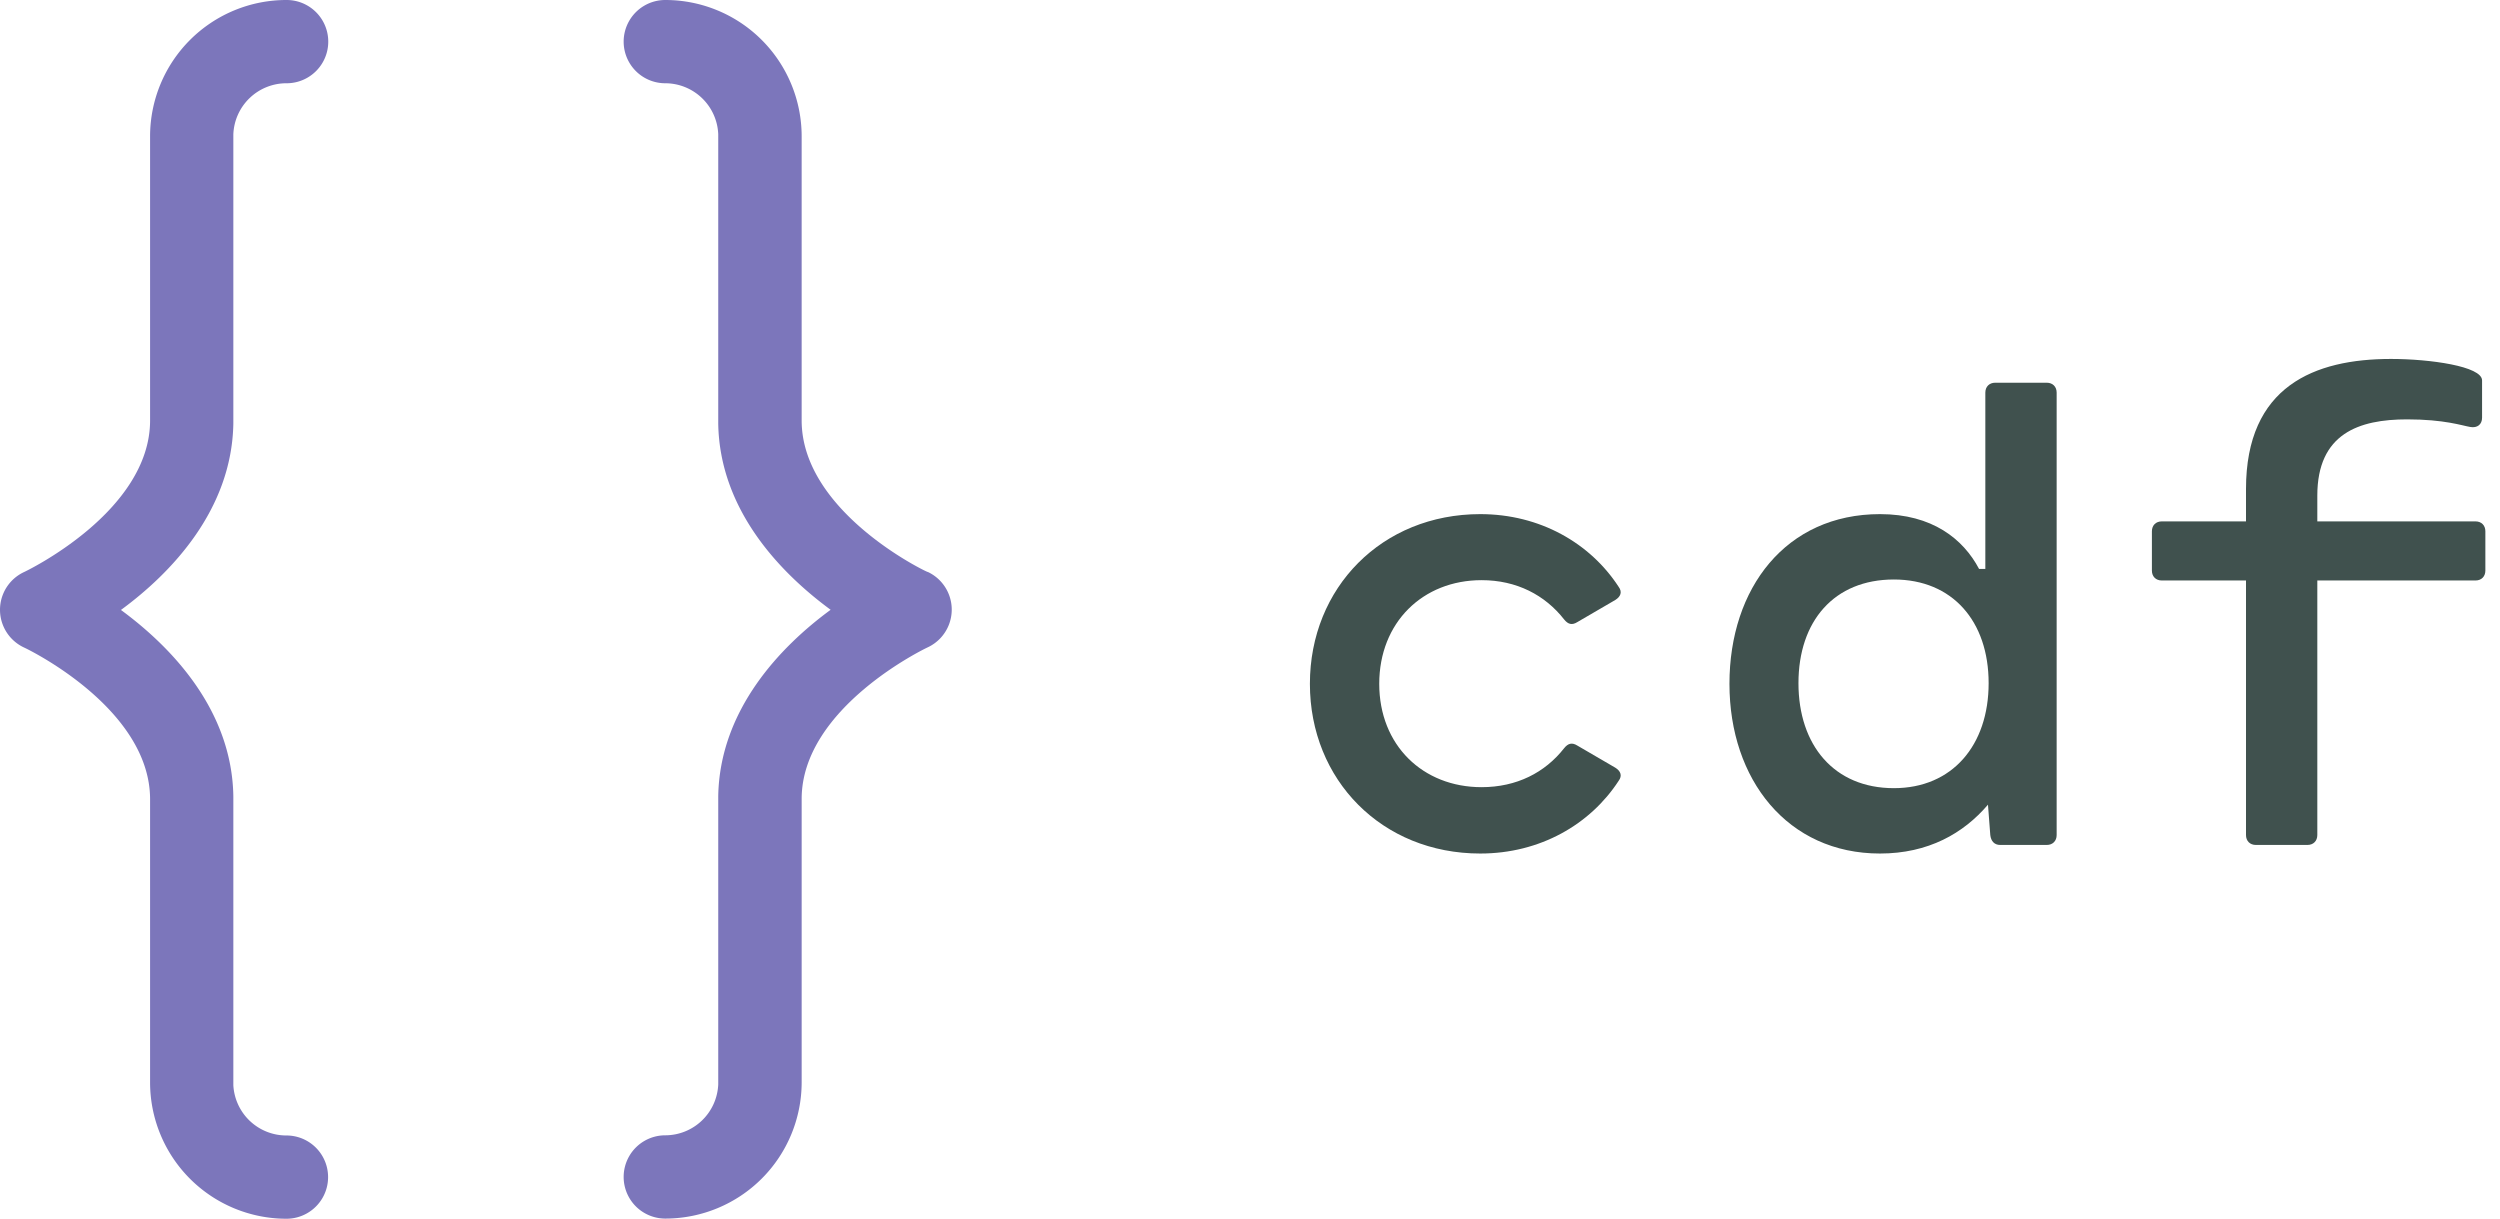 <?xml version="1.0" encoding="UTF-8" standalone="no"?>
<svg
   width="178.2"
   height="86.856"
   viewBox="0 0 139.325 67.908"
   version="1.1"
   id="svg3"
   xmlns="http://www.w3.org/2000/svg"
   xmlns:svg="http://www.w3.org/2000/svg">
  <defs
     id="SvgjsDefs4875" />
  <g
     id="SvgjsG4876"
     featurekey="symbolFeature-0"
     transform="matrix(0.928,0,0,0.928,0.012,5.6776431e-6)"
     fill="#7c76bb">
    <title
       id="title1">inspect-icons-liny-export</title>
    <path
       d="M 17.2,5 A 2.5,2.5 0 0 0 17.2,0 8.19,8.19 0 0 0 9,8.19 C 9,8.25 9,8.3 9,8.36 v 16.73 c 0,0.05 0,0.1 0,0.16 0,5.5 -7.49,9.07 -7.56,9.1 a 2.5,2.5 0 0 0 0,4.54 C 1.52,38.92 9,42.49 9,48 c 0,0.05 0,0.1 0,0.16 V 64.88 C 9,64.94 9,65 9,65 a 8.19,8.19 0 0 0 8.19,8.19 2.5,2.5 0 0 0 0,-5 A 3.19,3.19 0 0 1 14,65.17 c 0,0 0,-0.08 0,-0.12 V 48 c 0,-0.06 0,-0.12 0,-0.18 -0.08,-5.22 -3.77,-9 -6.75,-11.19 3,-2.2 6.66,-6 6.75,-11.19 0,-0.06 0,-0.12 0,-0.18 V 8.19 c 0,0 0,-0.08 0,-0.12 A 3.19,3.19 0 0 1 17.2,5 Z"
       id="path1" />
    <path
       d="m 55.7,34.35 c -0.08,0 -7.57,-3.6 -7.57,-9.1 0,-0.05 0,-0.1 0,-0.16 V 8.35 c 0,-0.05 0,-0.11 0,-0.17 A 8.19,8.19 0 0 0 39.94,0 a 2.5,2.5 0 0 0 0,5 3.19,3.19 0 0 1 3.18,3.06 c 0,0 0,0.08 0,0.12 v 17.07 c 0,0.06 0,0.12 0,0.18 0.08,5.22 3.77,9 6.75,11.19 -3,2.2 -6.66,6 -6.75,11.19 0,0.06 0,0.12 0,0.18 V 65 c 0,0 0,0.08 0,0.12 a 3.19,3.19 0 0 1 -3.18,3.06 2.5,2.5 0 0 0 0,5 8.19,8.19 0 0 0 8.19,-8.18 c 0,-0.06 0,-0.11 0,-0.17 V 48.14 c 0,-0.05 0,-0.1 0,-0.16 0,-5.5 7.49,-9.07 7.56,-9.1 a 2.5,2.5 0 0 0 0,-4.54 z"
       id="path2" />
  </g>
  <g
     id="SvgjsG4877"
     featurekey="nameFeature-0"
     transform="matrix(0.92,0,0,0.92,70.701,10.289)"
     fill="#40514e">
    <path
       d="m 73.105,20.4 c 0.36,0 0.6,0.24 0.6,0.6 v 2.38 c 0,0.36 -0.24,0.6 -0.6,0.6 H 63.525 V 39.4 c 0,0.36 -0.24,0.6 -0.6,0.6 h -3.12 c -0.36,0 -0.6,-0.24 -0.6,-0.6 V 23.98 h -5.1 c -0.36,0 -0.6,-0.24 -0.6,-0.6 V 21 c 0,-0.36 0.24,-0.6 0.6,-0.6 h 5.1 v -1.96 c 0,-6.24 4.16,-7.88 8.78,-7.88 2.34,0 5.52,0.44 5.52,1.3 v 2.26 c 0,0.4 -0.28,0.64 -0.72,0.56 -0.48,-0.08 -1.56,-0.46 -3.82,-0.46 -2.92,0 -5.44,0.86 -5.44,4.62 v 1.56 z"
       id="path3"
       style="display:inline" />
    <path
       d="m 47.135,12 c 0.36,0 0.6,0.24 0.6,0.6 v 26.8 c 0,0.36 -0.24,0.6 -0.6,0.6 h -2.82 c -0.36,0 -0.56,-0.24 -0.6,-0.6 l -0.14,-1.84 c -1.48,1.74 -3.62,2.96 -6.54,2.96 -5.6,0 -9.12,-4.48 -9.12,-10.28 0,-5.8 3.42,-10.28 9.12,-10.28 3.16,0 5.04,1.5 6,3.32 h 0.38 V 12.6 c 0,-0.36 0.24,-0.6 0.6,-0.6 z m -9.26,24.56 c 3.54,0 5.74,-2.6 5.74,-6.36 0,-3.76 -2.2,-6.28 -5.74,-6.28 -3.62,0 -5.78,2.52 -5.78,6.28 0,3.76 2.16,6.36 5.78,6.36 z"
       id="path5"
       style="display:inline" />
    <path
       d="m 12.9,36.5 c 2.12,0 3.84,-0.88 5,-2.36 0.24,-0.3 0.48,-0.36 0.8,-0.16 l 2.3,1.34 c 0.32,0.2 0.44,0.48 0.2,0.8 -1.72,2.64 -4.76,4.4 -8.38,4.4 -5.96,0 -10.32,-4.46 -10.32,-10.28 0,-5.82 4.36,-10.28 10.32,-10.28 3.62,0 6.66,1.76 8.38,4.4 0.24,0.32 0.12,0.6 -0.2,0.8 l -2.3,1.34 c -0.32,0.2 -0.56,0.14 -0.8,-0.16 -1.16,-1.48 -2.88,-2.38 -5,-2.38 -3.56,0 -6.2,2.56 -6.2,6.28 0,3.72 2.64,6.26 6.2,6.26 z"
       id="path4"
       style="display:inline" />
  </g>
</svg>
